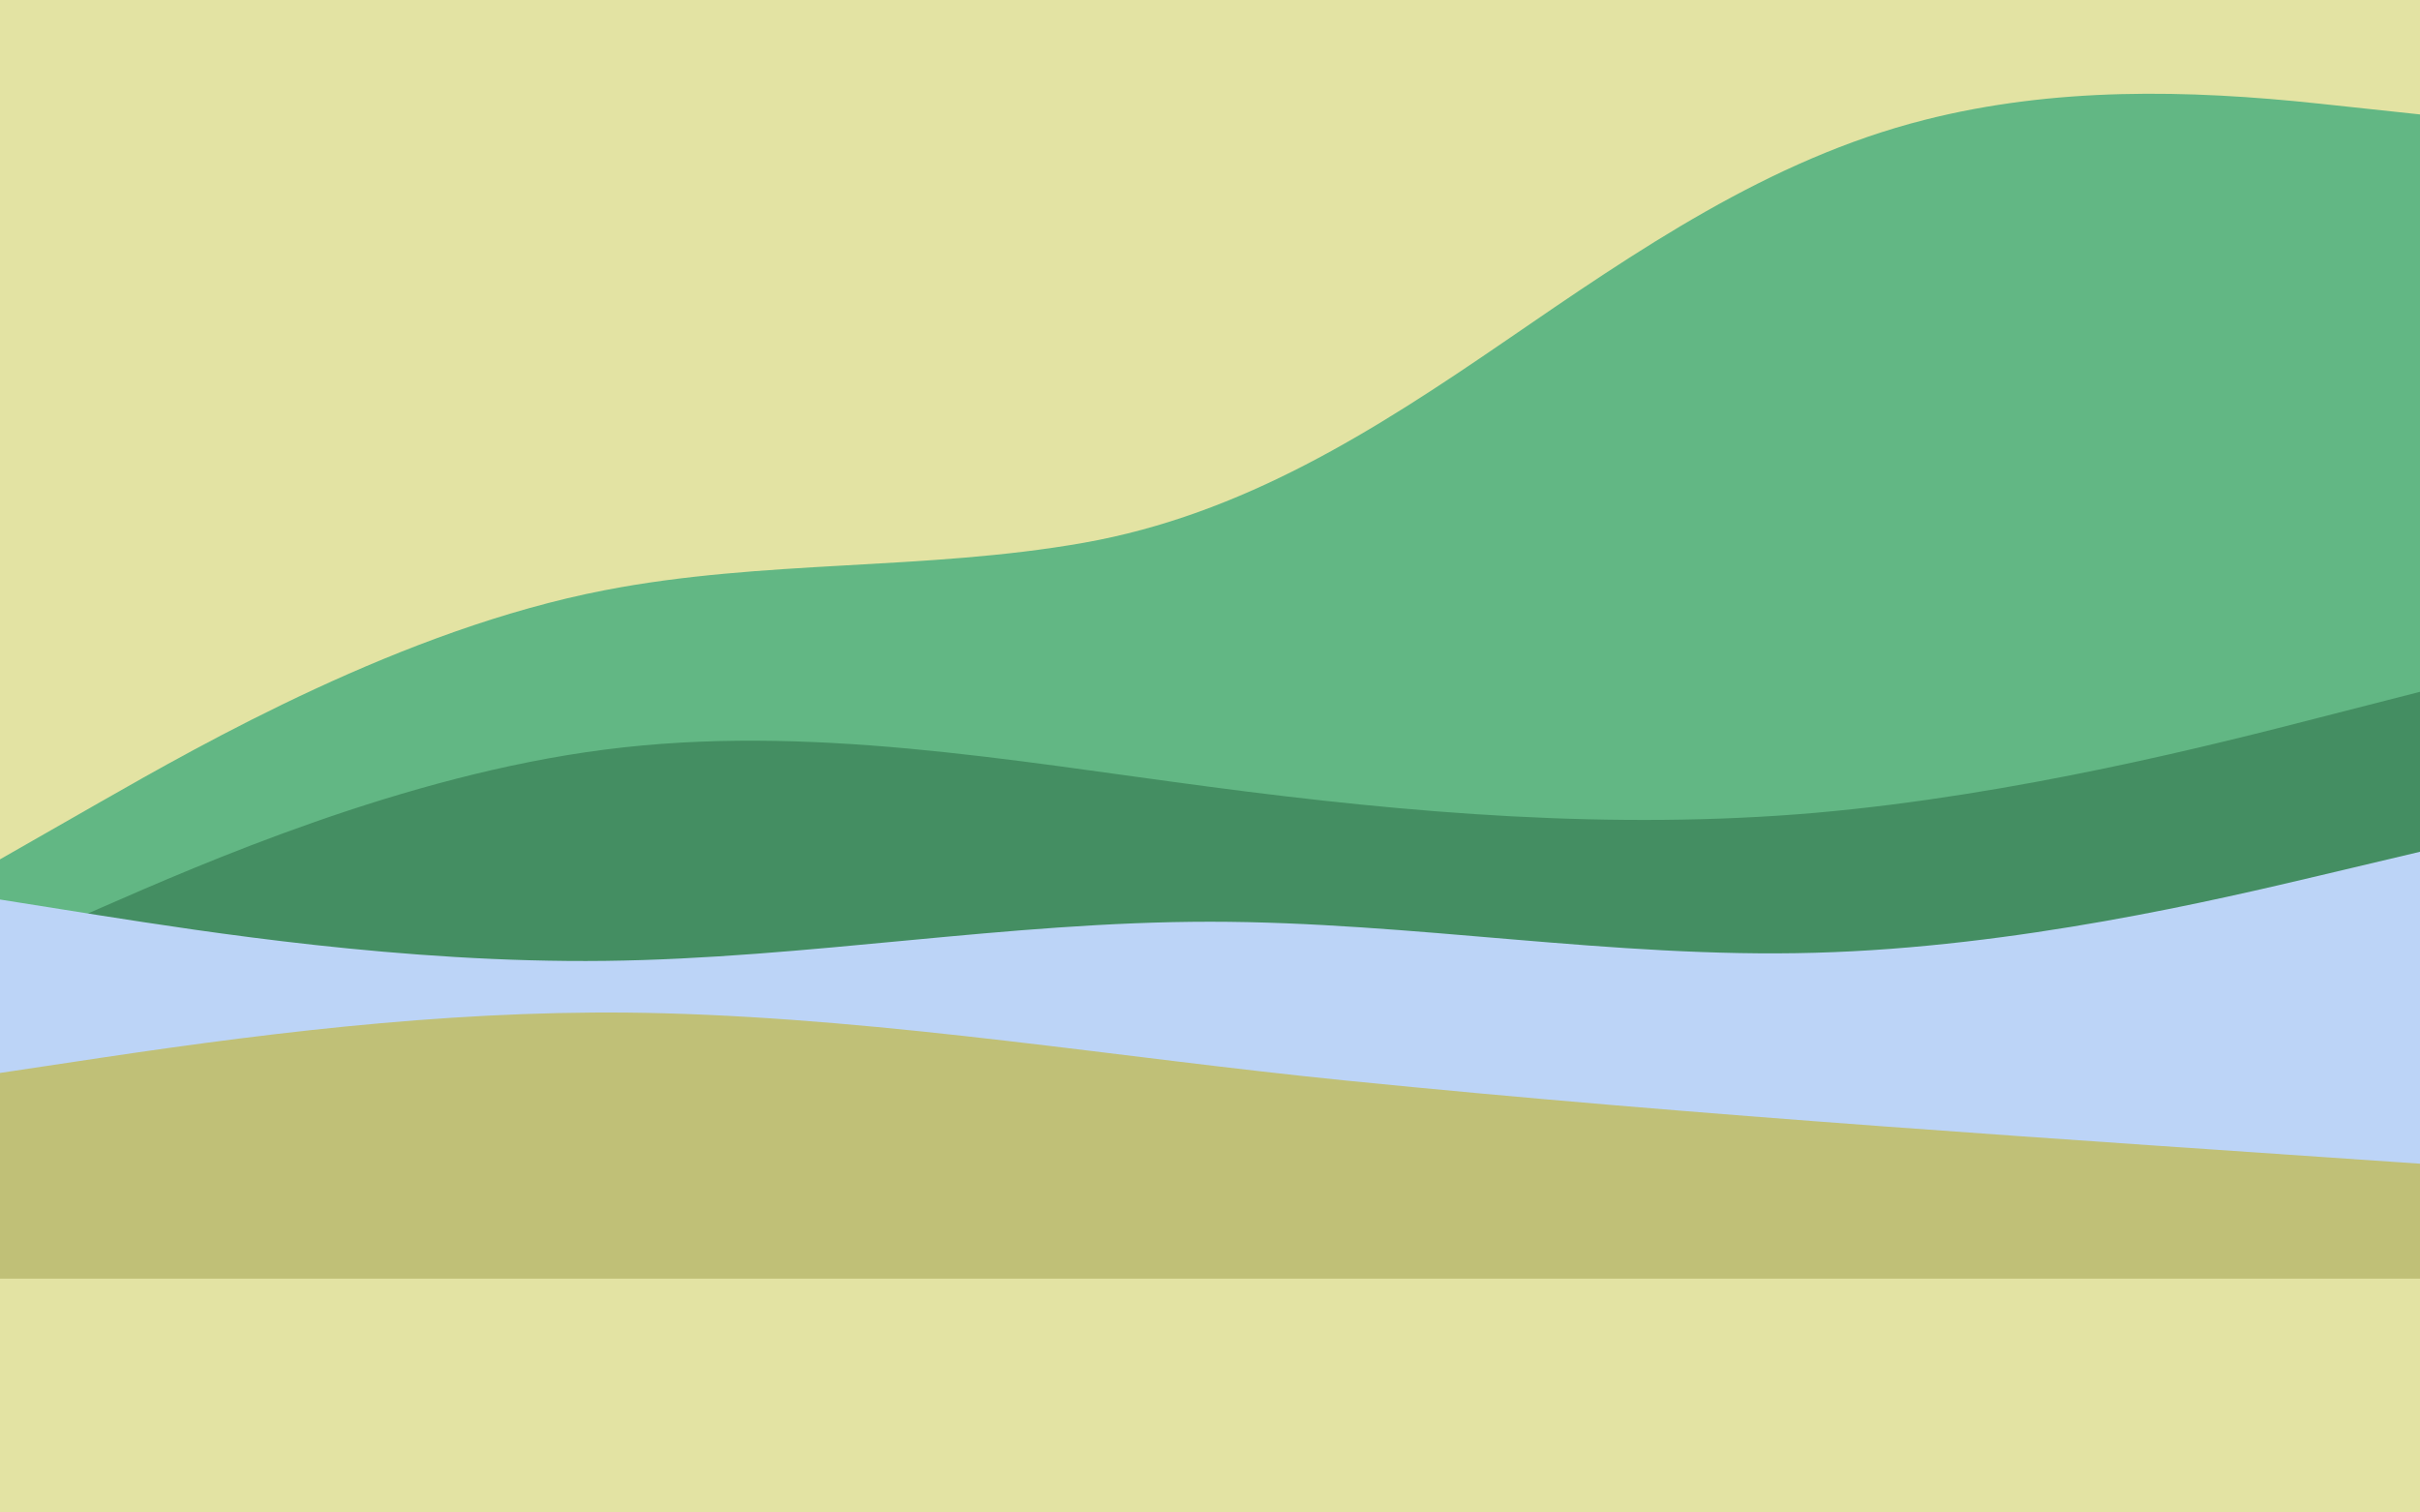 <?xml version="1.0" encoding="utf-8"?>
<!-- Generator: Adobe Illustrator 27.5.0, SVG Export Plug-In . SVG Version: 6.00 Build 0)  -->
<svg version="1.1" xmlns="http://www.w3.org/2000/svg" xmlns:xlink="http://www.w3.org/1999/xlink" x="0px" y="0px"
	 viewBox="0 0 800 500" style="enable-background:new 0 0 800 500;" xml:space="preserve">
<g id="_x31_19">
	<g>
		<rect style="fill:#e3e3a3;" width="1000" height="1000"/>
		<g>
			<path style="fill:#62b784;" d="M0,284.082l33.3-19.033c33.4-19.035,100-57.104,166.7-69.951
				c52.213-10.15,105.919-6.407,158.239-15.664c52.734-9.33,96.171-37.095,139.621-66.883
				c43.174-29.597,86.858-59.86,138.313-72.912c42.915-10.886,86.852-10.047,130.527-5.379l33.3,3.568v381.871
				c-167.715,0-335.43,0-503.145,0c-83.857,0-167.715,0-251.572,0c-4.4,0-45.283,0.473-45.283-0.545c0-4.412,0-8.826,0-13.239
				c0-18.427,0-36.854,0-55.28C0,328.451,0,306.267,0,284.082z"/>
			<path style="fill:#448e62;" d="M0,314.728l33.3-14.601c33.4-14.601,100-43.804,166.7-52.327
				c66.855-8.624,133.833,3.621,200,12.313c66.209,8.774,133.271,14.365,200,8.602c66.7-5.841,133.3-22.888,166.7-31.491l33.3-8.523
				v190.998c-266.667,0-533.333,0-800,0V314.728z"/>
			<path style="fill:#BCD4F7;" d="M0,297.365l33.3,5.289c33.4,5.208,100,15.785,166.7,14.995
				c66.879-0.791,133.087-12.944,200-12.944c66.83,0,133.117,12.16,200,10.261c66.7-1.815,133.3-17.601,166.7-25.493l33.3-7.893
				v135.752c-266.667,0-533.333,0-800,0V297.365z"/>
			<path style="fill:#c0c077;" d="M0,354.7l33.3-5c61.644-9.228,123.776-16.443,186.22-14.726
				c75.539,2.077,150.403,14.694,225.49,22.242C563.084,369.085,681.624,376.524,800,384.7v37.999c-266.667,0-533.333,0-800,0V354.7
				z"/>
		</g>
	</g>
</g>
<g id="Layer_1">
</g>
</svg>
